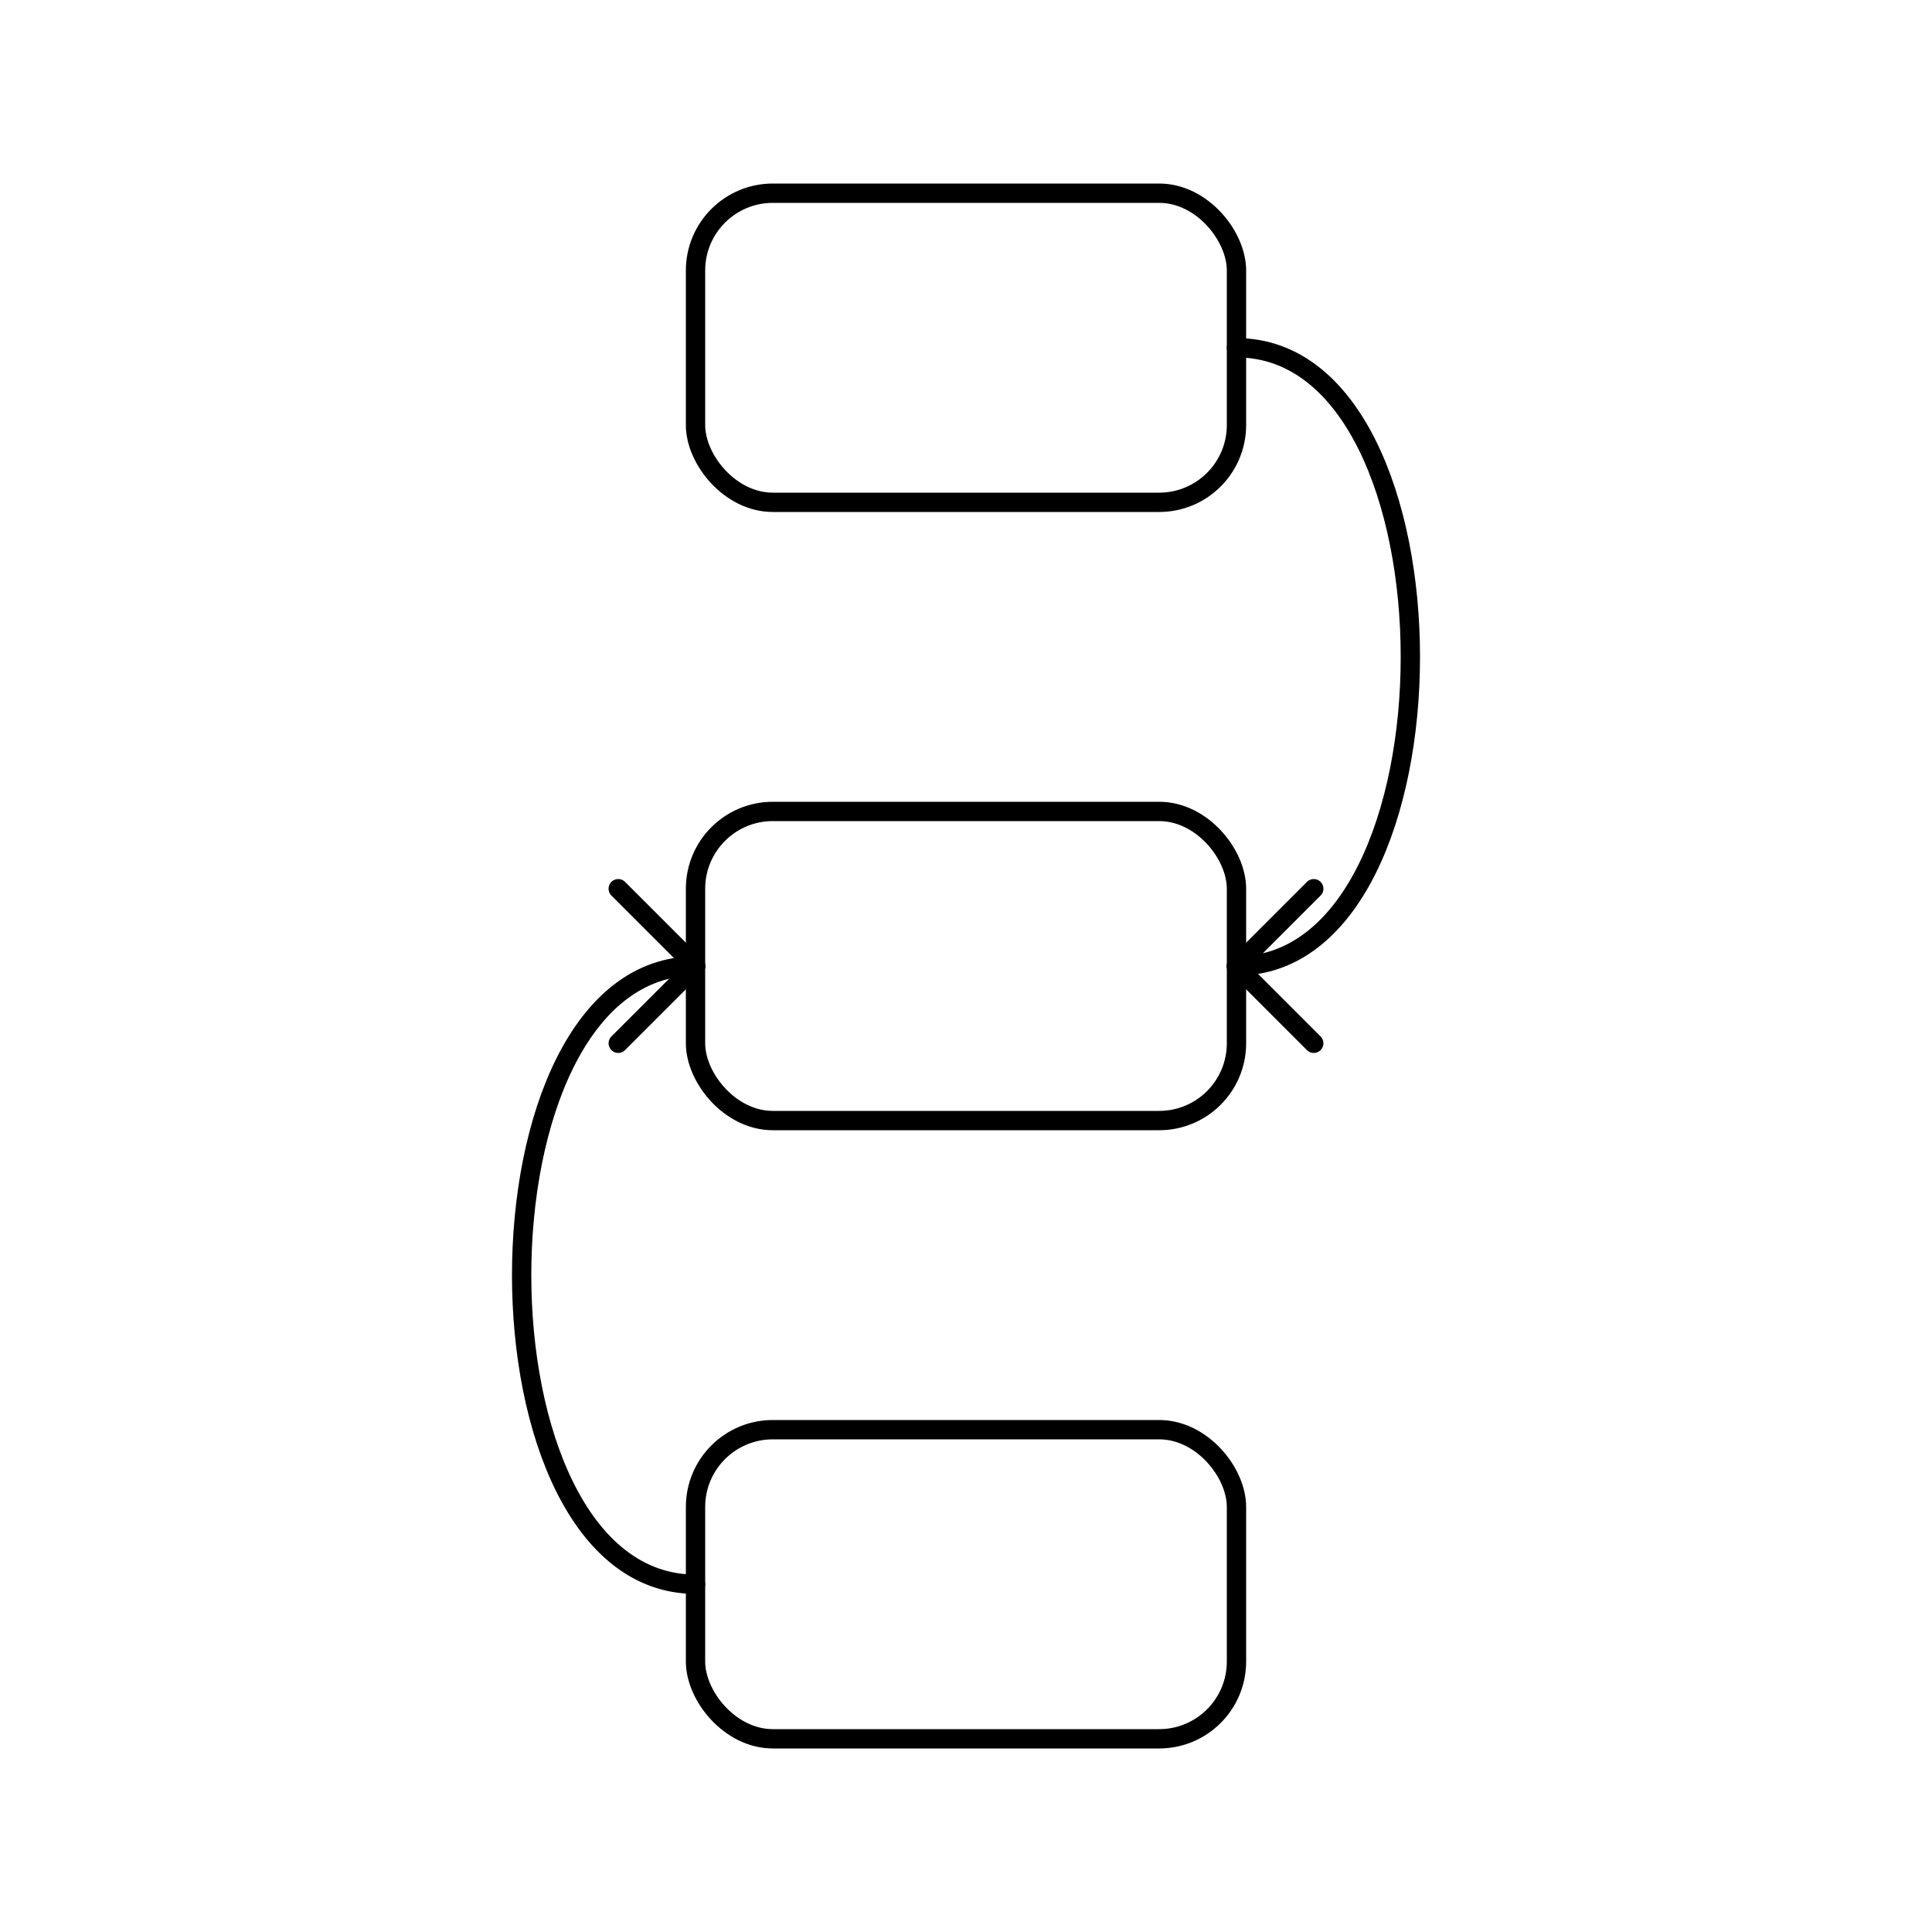 <svg
  xmlns="http://www.w3.org/2000/svg"
  viewBox="0 0 50 50"
  stroke="currentColor"
  fill="none"
  stroke-width="0.5"
  stroke-linecap="round"
  stroke-linejoin="round"
>
  <!-- Rectangles -->
  <rect x="18" y="5" width="14" height="8" rx="2" ry="2" />
  <rect x="18" y="21" width="14" height="8" rx="2" ry="2" />
  <rect x="18" y="37" width="14" height="8" rx="2" ry="2" />

  <!-- Top curved arrow from 1st to 2nd (right side to right side) -->
  <path d="M32 9 C38 9, 38 25, 32 25" />
  <!-- Arrowhead pointing left-down -->
  <path d="M32 25 L34 23" />
  <path d="M32 25 L34 27" />

  <!-- Bottom curved arrow from 3rd to 2nd (left side to left side) -->
  <path d="M18 41 C12 41, 12 25, 18 25" />
  <!-- Arrowhead pointing right-up -->
  <path d="M18 25 L16 23" />
  <path d="M18 25 L16 27" />
</svg>